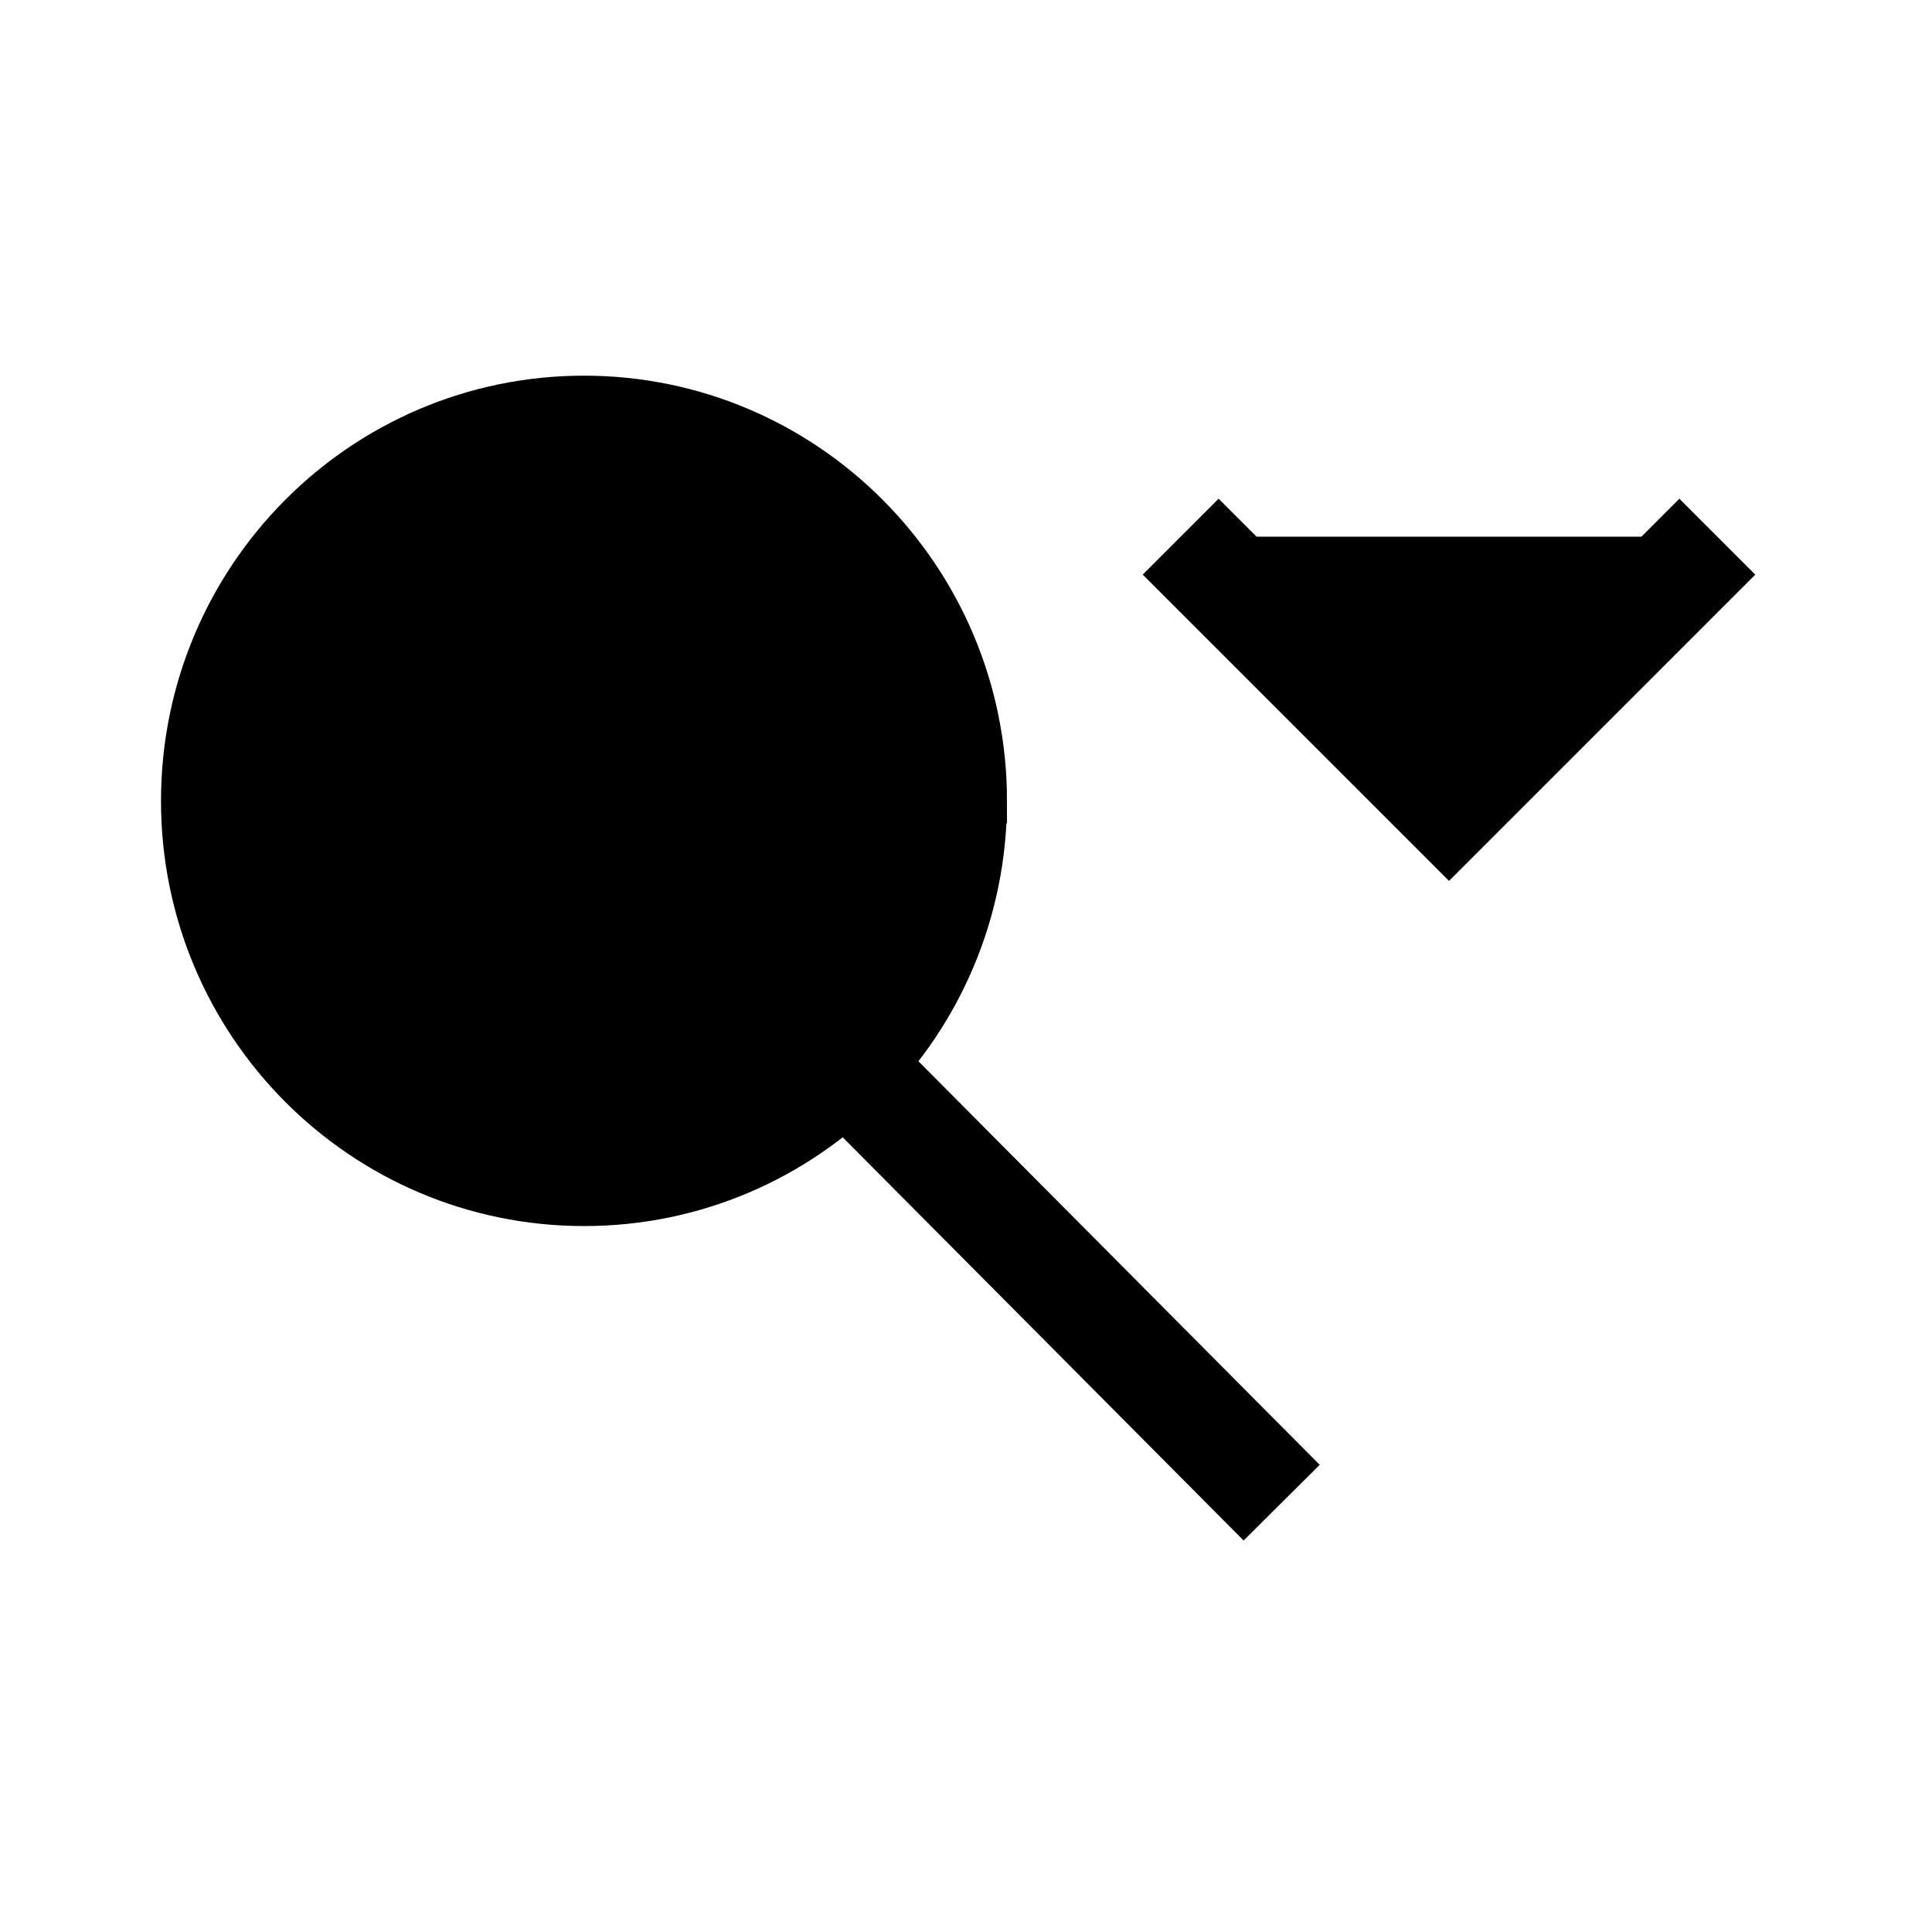 <svg xmlns="http://www.w3.org/2000/svg" viewBox="0 0 18 18"><path d="M11.941 14L7.735 9.77M11 5l2.5 2.5L16 5M8.882 7.462c0 1.911-1.54 3.461-3.44 3.461C3.54 10.923 2 9.373 2 7.462 2 5.55 3.54 4 5.441 4c1.9 0 3.441 1.55 3.441 3.462z" stroke="currentColor" vector-effect="non-scaling-stroke"></path></svg>